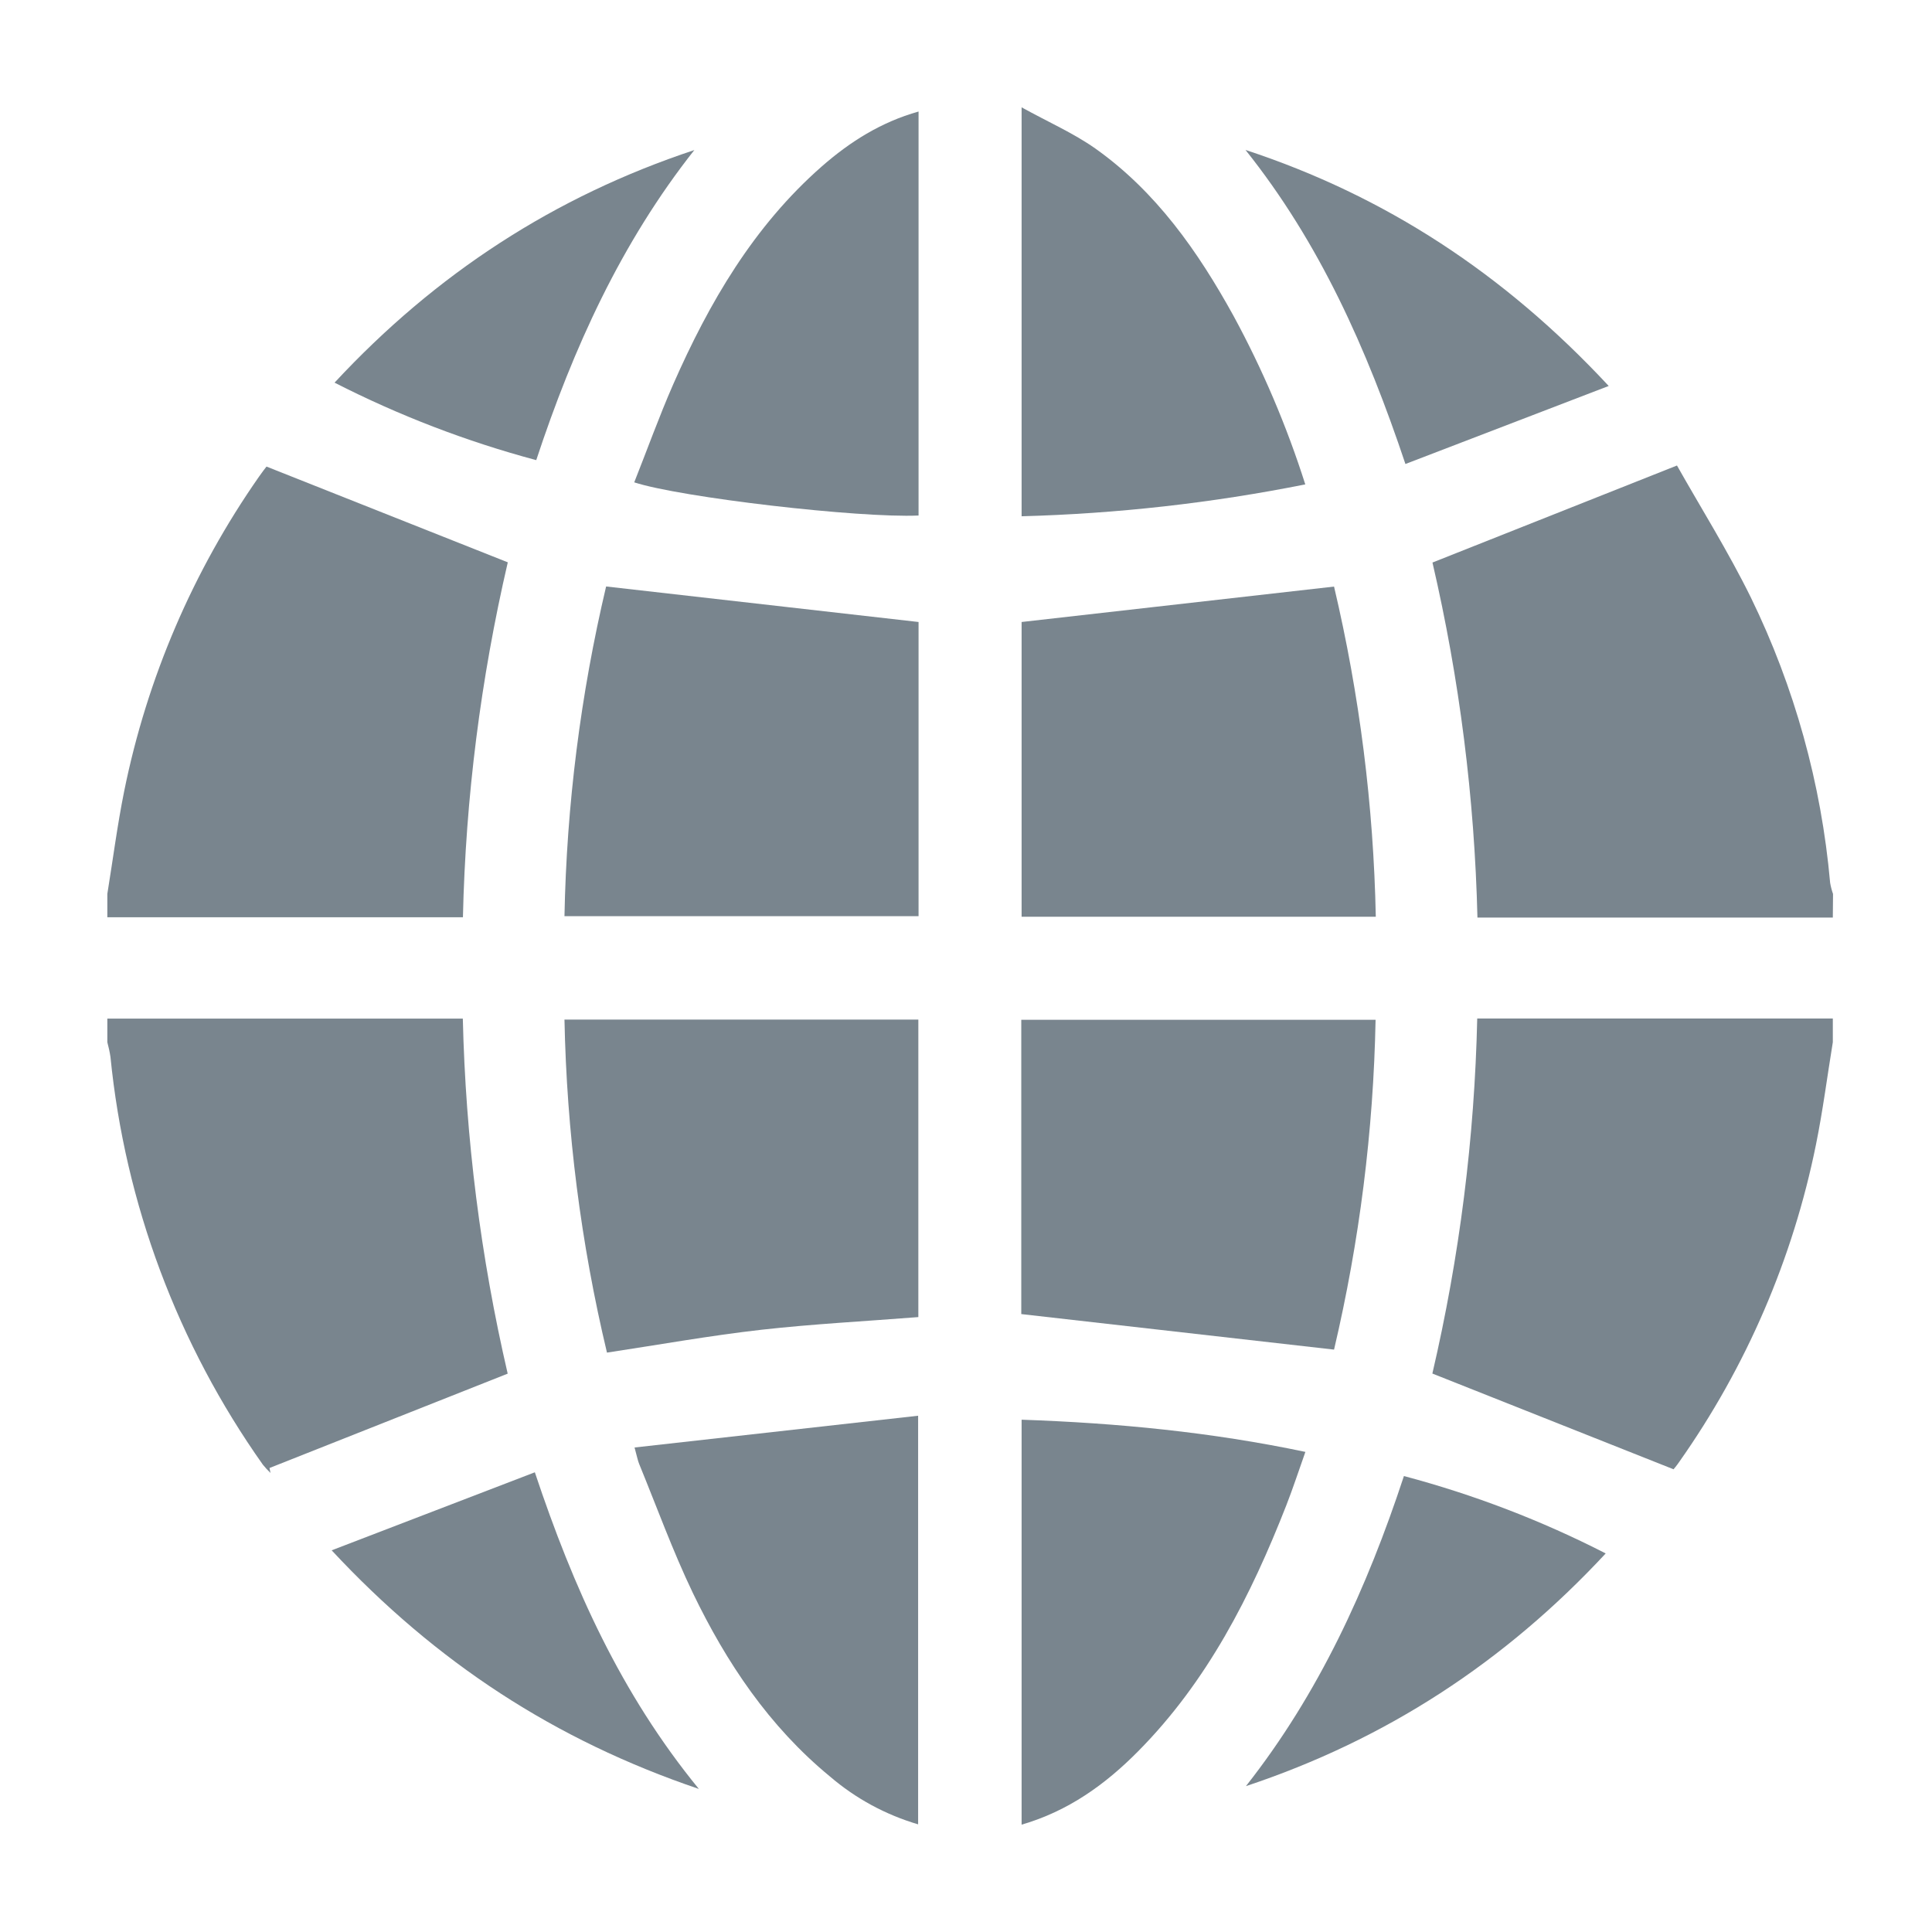 <svg width="18" height="18" viewBox="0 0 18 18" fill="none" xmlns="http://www.w3.org/2000/svg">
<g opacity="0.8" clip-path="url(#clip0_1275_7326)">
<path d="M1 8.328C1.052 8.009 1.093 7.688 1.157 7.371C1.37 6.319 1.798 5.321 2.413 4.441C2.443 4.399 2.474 4.357 2.483 4.347L4.731 5.239C4.479 6.324 4.338 7.432 4.313 8.546H1V8.328Z" fill="#586772"/>
<path d="M1 9.49H4.312C4.338 10.604 4.478 11.712 4.73 12.798L2.511 13.677L2.52 13.723C2.495 13.699 2.471 13.673 2.449 13.646C1.655 12.524 1.165 11.214 1.029 9.846C1.022 9.8 1.012 9.755 1 9.71V9.49Z" fill="#586772"/>
<path d="M17.076 8.549H13.765C13.738 7.435 13.598 6.326 13.346 5.241L15.624 4.337C15.842 4.724 16.1 5.135 16.313 5.568C16.719 6.401 16.969 7.302 17.051 8.225C17.057 8.26 17.066 8.295 17.078 8.329L17.076 8.549Z" fill="#586772"/>
<path d="M17.076 9.71C17.024 10.028 16.983 10.349 16.919 10.664C16.704 11.727 16.27 12.734 15.645 13.62C15.622 13.654 15.595 13.686 15.592 13.689L13.345 12.797C13.598 11.712 13.738 10.603 13.763 9.489H17.076V9.71Z" fill="#586772"/>
<path d="M5.647 5.464L8.558 5.795V8.536H5.259C5.279 7.501 5.409 6.471 5.647 5.464Z" fill="#586772"/>
<path d="M12.818 8.541H9.518V5.795L12.429 5.465C12.667 6.474 12.797 7.505 12.818 8.541Z" fill="#586772"/>
<path d="M8.556 12.271C8.061 12.31 7.576 12.335 7.094 12.389C6.611 12.444 6.144 12.528 5.655 12.602C5.412 11.585 5.28 10.544 5.259 9.499H8.556V12.271Z" fill="#586772"/>
<path d="M9.515 12.243V9.501H12.816C12.796 10.536 12.666 11.566 12.429 12.574L9.515 12.243Z" fill="#586772"/>
<path d="M9.518 13.227C10.411 13.258 11.282 13.342 12.162 13.527C12.1 13.702 12.047 13.864 11.985 14.023C11.655 14.866 11.249 15.665 10.603 16.317C10.299 16.624 9.955 16.873 9.518 17V13.227Z" fill="#586772"/>
<path d="M12.161 4.513C11.29 4.687 10.406 4.786 9.518 4.81V1C9.764 1.136 9.999 1.239 10.204 1.383C10.771 1.785 11.161 2.342 11.492 2.942C11.764 3.443 11.988 3.969 12.161 4.513Z" fill="#586772"/>
<path d="M8.558 4.803C8.003 4.828 6.343 4.635 5.909 4.494C6.03 4.189 6.141 3.88 6.272 3.581C6.607 2.819 7.021 2.108 7.657 1.55C7.919 1.321 8.207 1.138 8.558 1.039V4.803Z" fill="#586772"/>
<path d="M5.912 13.486L8.554 13.19V16.997C8.251 16.908 7.971 16.756 7.731 16.55C7.166 16.085 6.768 15.491 6.455 14.841C6.268 14.451 6.12 14.042 5.956 13.642C5.942 13.609 5.936 13.573 5.912 13.486Z" fill="#586772"/>
<path d="M14.988 3.596L13.094 4.323C12.734 3.247 12.293 2.26 11.604 1.397C12.906 1.825 14.014 2.549 14.988 3.596Z" fill="#586772"/>
<path d="M14.96 14.473C14.016 15.489 12.908 16.209 11.608 16.641C12.288 15.778 12.735 14.799 13.08 13.752C13.731 13.925 14.361 14.166 14.96 14.473Z" fill="#586772"/>
<path d="M3.117 3.565C4.061 2.549 5.168 1.829 6.469 1.398C5.788 2.26 5.342 3.24 4.996 4.287C4.346 4.113 3.716 3.871 3.117 3.565Z" fill="#586772"/>
<path d="M3.09 14.444L4.983 13.717C5.342 14.792 5.784 15.778 6.511 16.667C5.171 16.213 4.063 15.489 3.09 14.444Z" fill="#586772"/>
</g>
<defs>
<clipPath id="clip0_1275_7326">
<rect width="18" height="18" fill="white"/>
</clipPath>
</defs>
</svg>
